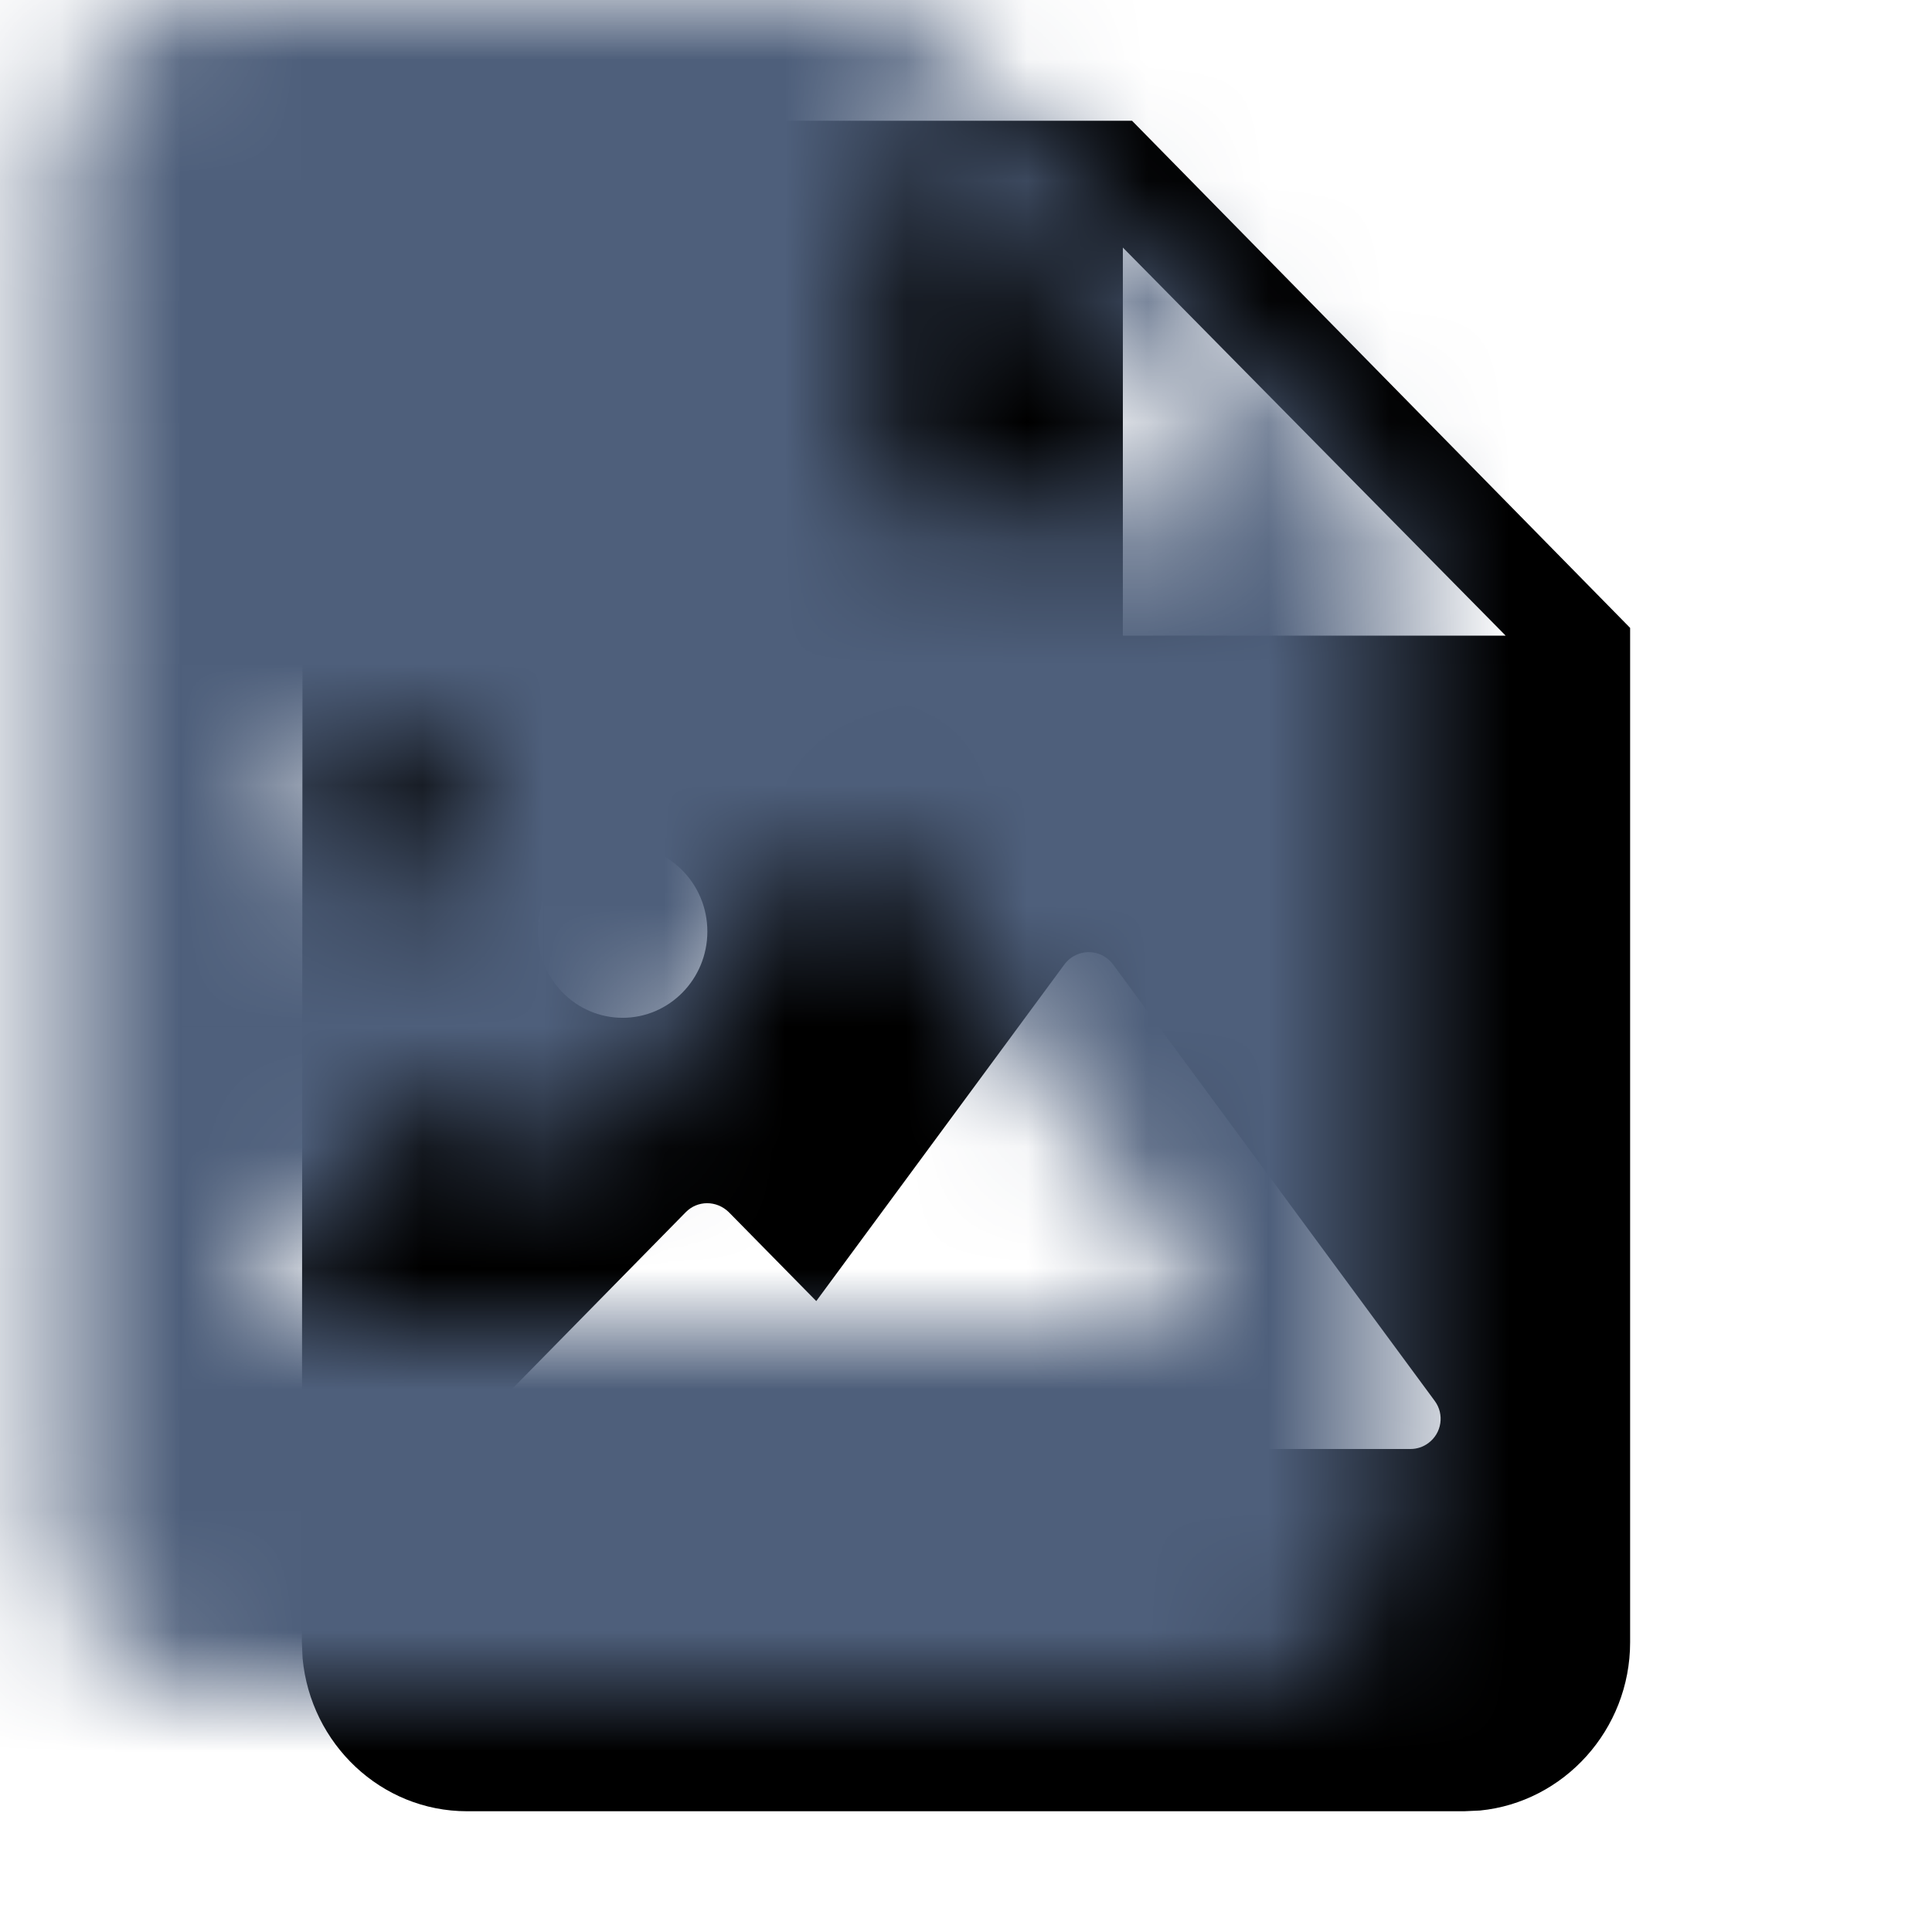 <?xml version="1.0" encoding="UTF-8"?>
<svg width="16px" height="16px" viewBox="0 0 16 16" version="1.1" xmlns="http://www.w3.org/2000/svg" xmlns:xlink="http://www.w3.org/1999/xlink">
    <title>UI/Icon/dms/image</title>
    <defs>
        <path d="M7.375,0 L11.5,4.2 L11.5,12.6 C11.5,13.325 10.952,13.925 10.257,13.994 L10.125,14 L1.868,14 C1.156,14 0.572,13.442 0.506,12.734 L0.5,12.6 L0.507,1.4 C0.507,0.675 1.049,0.075 1.743,0.006 L1.875,0 L7.375,0 Z M7.165,6.934 C7.054,6.852 6.897,6.876 6.815,6.987 L6.815,6.987 L4.76,9.775 L4.036,9.039 C3.934,8.939 3.776,8.94 3.679,9.039 L3.679,9.039 L2.17,10.575 C2.124,10.622 2.098,10.684 2.098,10.75 C2.098,10.888 2.21,11 2.348,11 L2.348,11 L9.681,11 C9.734,11 9.786,10.983 9.829,10.951 C9.94,10.869 9.964,10.713 9.882,10.602 L9.882,10.602 L7.218,6.987 C7.203,6.967 7.185,6.949 7.165,6.934 Z M3.156,6 C2.768,6 2.454,6.32 2.454,6.714 C2.454,7.109 2.768,7.429 3.156,7.429 C3.543,7.429 3.858,7.109 3.858,6.714 C3.858,6.32 3.543,6 3.156,6 Z M7.299,1.05 L7.299,4.264 L10.469,4.264 L7.299,1.05 Z" id="path-1"></path>
    </defs>
    <g id="UI/Icon/dms/image" stroke="none" stroke-width="1" fill="none" fill-rule="evenodd">
        <g id="Group" transform="translate(2, 1)">
            <mask id="mask-2" fill="white">
                <use xlink:href="#path-1"></use>
            </mask>
            <use id="Combined-Shape" fill="#000000" fill-rule="nonzero" xlink:href="#path-1"></use>
            <rect id="Rectangle" fill="#4E5F7B" mask="url(#mask-2)" x="-2" y="-1" width="16" height="16"></rect>
        </g>
    </g>
</svg>